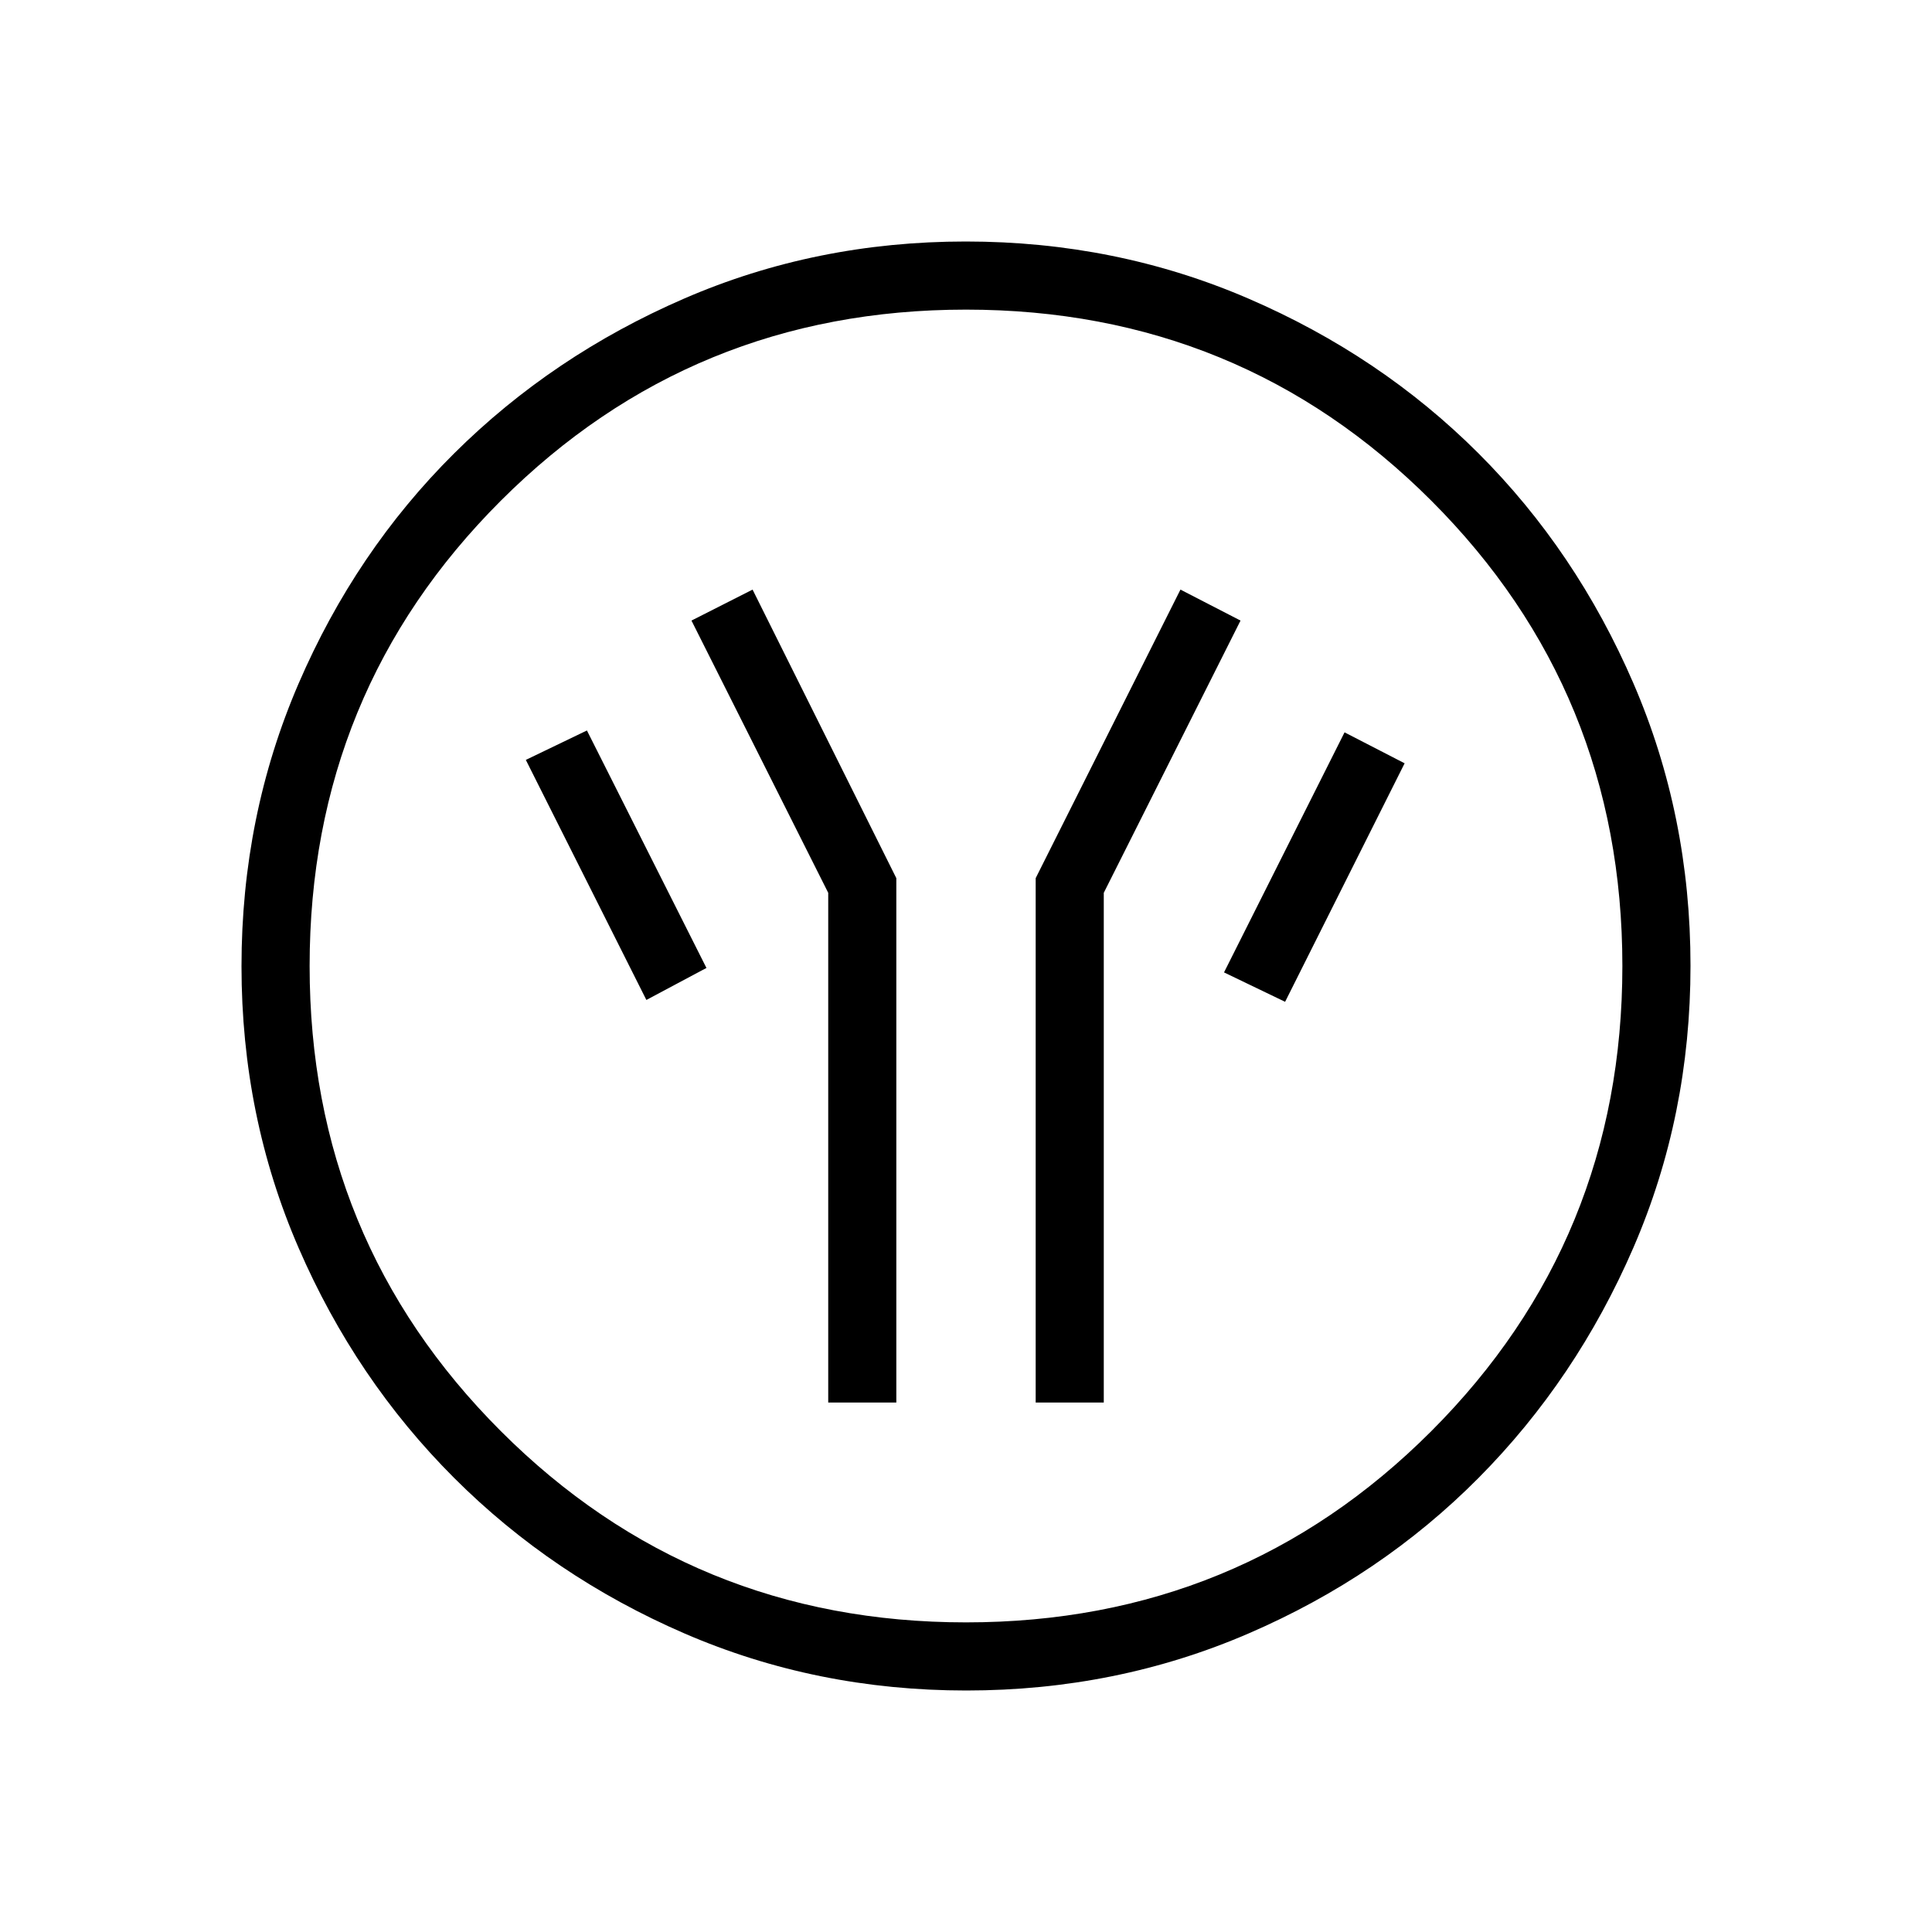 <svg xmlns="http://www.w3.org/2000/svg" height="40" viewBox="0 -960 960 960" width="40"><path d="M411.54-263.08h33.84v-260.56l-71.43-143.39-30.36 15.39 67.95 135.28v253.28Zm103.08 0h33.84v-253.28l67.95-135.28-29.85-15.39-71.94 143.39v260.56Zm123.94-199.13 59.39-118.51-29.85-15.38-59.89 119.28 30.35 14.61Zm-317.38-.92 29.85-15.9-59.39-118-30.36 14.62 59.9 119.28ZM480.13-120q-74.51 0-140-28.34-65.48-28.34-114.44-77.25-48.96-48.92-77.32-114.34Q120-405.35 120-479.87q0-74.67 28.34-140.41 28.34-65.73 77.25-114.36 48.92-48.63 114.34-76.99Q405.35-840 479.87-840q74.67 0 140.41 28.34 65.73 28.34 114.36 76.92 48.63 48.58 76.99 114.26Q840-554.81 840-480.13q0 74.51-28.34 140-28.34 65.48-76.92 114.44-48.58 48.96-114.26 77.32Q554.81-120 480.13-120Zm-.13-33.85q136.26 0 231.21-95.02Q806.15-343.9 806.15-480q0-136.26-94.94-231.21-94.95-94.94-231.21-94.94-136.1 0-231.13 94.94-95.02 94.95-95.02 231.21 0 136.1 95.02 231.13Q343.9-153.85 480-153.85ZM480-480Z"/></svg>